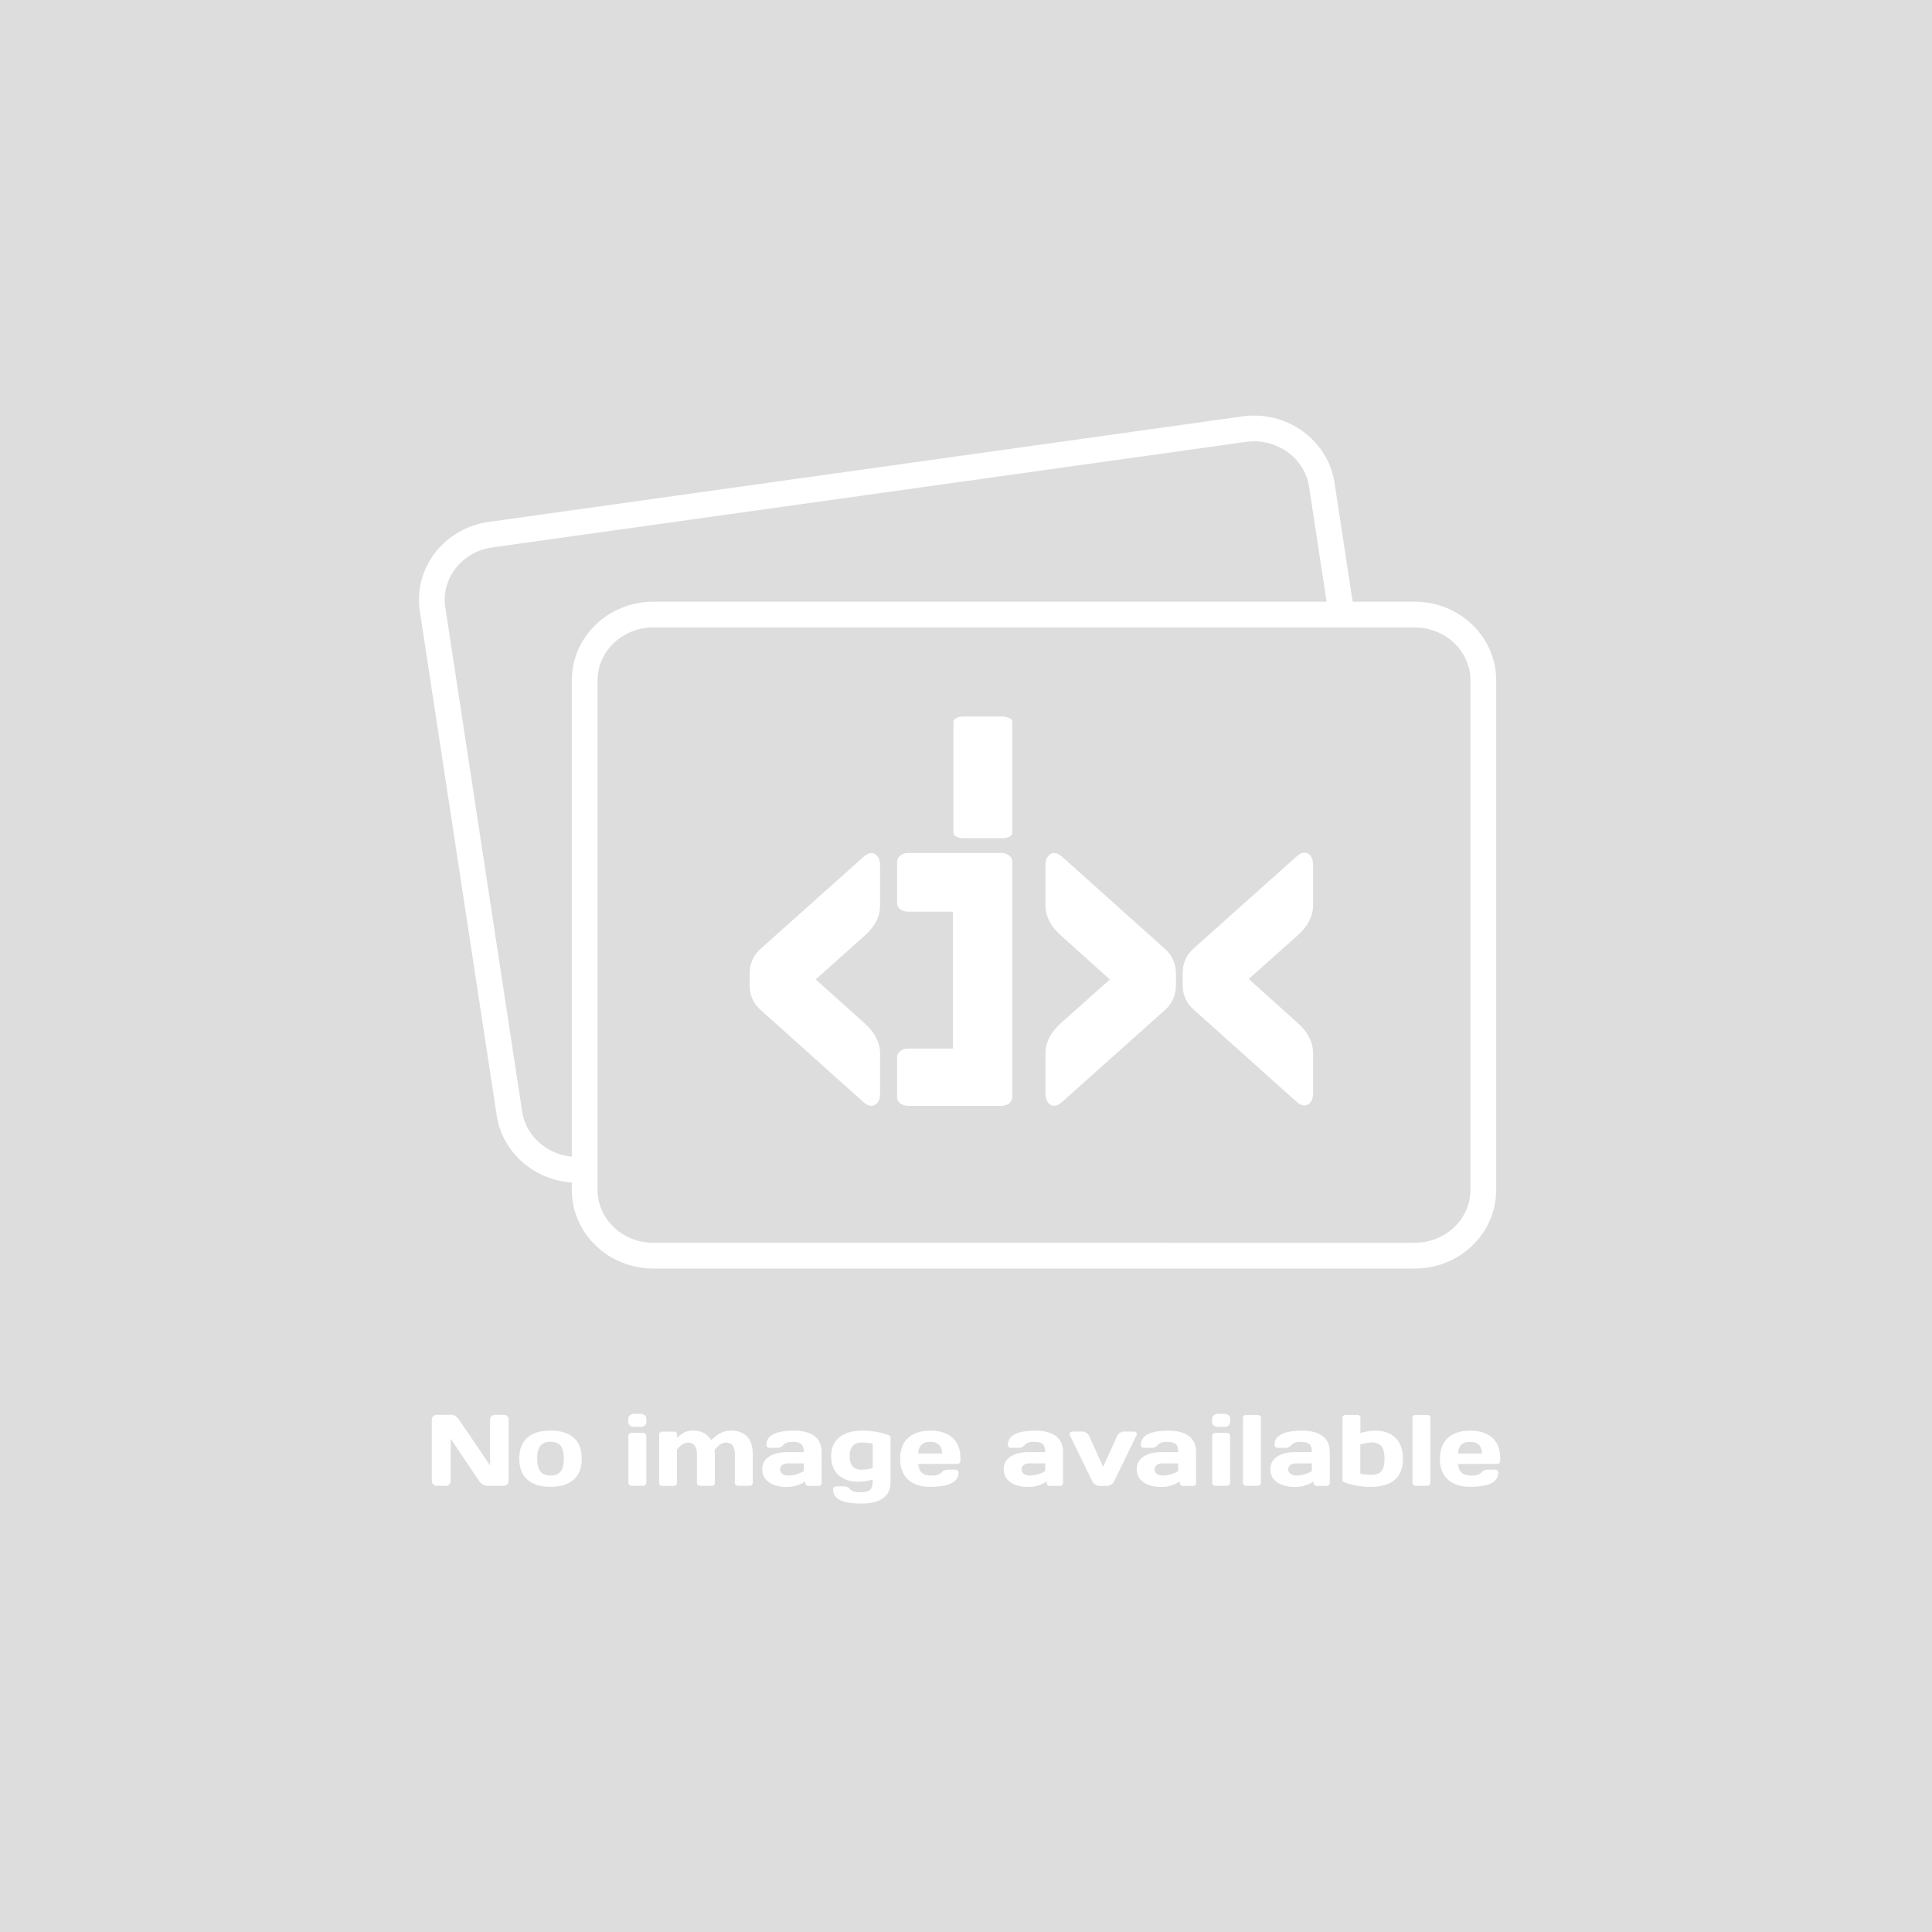 <?xml version="1.0" encoding="UTF-8"?>
<svg id="Layer_2" data-name="Layer 2" xmlns="http://www.w3.org/2000/svg" viewBox="0 0 300 300">
  <defs>
    <style>
      .cls-1 {
        fill: #fff;
      }

      .cls-2 {
        fill: #ddd;
      }

      .cls-3 {
        fill: rgba(221, 221, 221, 0);
        stroke: #fff;
        stroke-width: 4px;
      }
    </style>
  </defs>
  <g id="Layer_1-2" data-name="Layer 1">
    <g>
      <path class="cls-2" d="M0,0H300V300H0V0Z"/>
      <g>
        <g>
          <path class="cls-1" d="M67.05,229.99v-9.57c0-.2,.07-.37,.22-.51,.14-.14,.32-.22,.53-.22h2.36c.19,0,.39,.07,.59,.22,.21,.14,.38,.31,.51,.51l4.84,7.14v-7.15c0-.2,.07-.37,.22-.51,.15-.14,.32-.21,.53-.21h1.38c.21,0,.39,.07,.53,.21,.15,.14,.22,.31,.22,.52v9.57c0,.2-.07,.37-.22,.51-.15,.14-.32,.21-.53,.21h-2.66c-.21,0-.42-.07-.64-.21-.22-.14-.39-.31-.52-.51l-4.43-6.59v6.59c0,.2-.07,.37-.22,.51-.15,.14-.32,.21-.53,.21h-1.41c-.21,0-.39-.07-.54-.21-.15-.14-.22-.31-.22-.51Z"/>
          <path class="cls-1" d="M81.88,229.76c-.83-.74-1.25-1.83-1.25-3.26s.42-2.52,1.25-3.26,2.03-1.1,3.6-1.1,2.76,.37,3.6,1.1c.83,.74,1.25,1.82,1.25,3.26s-.42,2.52-1.25,3.26c-.83,.74-2.03,1.11-3.6,1.11s-2.76-.37-3.6-1.11Zm2.03-5.26c-.33,.41-.5,1.08-.5,1.99s.17,1.58,.5,2c.33,.42,.85,.63,1.57,.63s1.24-.21,1.57-.63c.33-.42,.5-1.09,.5-2s-.17-1.58-.5-1.99c-.33-.42-.86-.62-1.57-.62s-1.24,.21-1.57,.62Z"/>
          <path class="cls-1" d="M97.55,220.69v-.26c0-.27,.08-.49,.24-.65,.16-.16,.39-.24,.68-.24h.99c.28,0,.51,.08,.67,.23,.17,.16,.25,.37,.25,.65v.26c0,.27-.08,.49-.24,.65-.16,.16-.39,.24-.68,.24h-.99c-.28,0-.51-.08-.67-.24-.17-.16-.25-.37-.25-.65Zm.03,9.56v-7.29c0-.14,.05-.25,.14-.34,.09-.09,.21-.13,.35-.13h1.8c.14,0,.26,.04,.35,.13,.09,.09,.14,.2,.14,.33v7.29c0,.14-.05,.25-.14,.34-.09,.09-.21,.13-.35,.13h-1.8c-.14,0-.26-.04-.35-.13-.09-.09-.14-.2-.14-.34Z"/>
          <path class="cls-1" d="M102.36,230.25v-7.48c0-.14,.05-.25,.14-.34,.09-.09,.21-.13,.35-.13h1.8c.14,0,.26,.04,.35,.13s.14,.2,.14,.34v.48c.38-.36,.76-.63,1.13-.83,.37-.19,.82-.29,1.34-.29,1.25,0,2.19,.49,2.83,1.48,.99-.99,2.01-1.48,3.06-1.48,1.05,0,1.87,.3,2.48,.91,.61,.6,.91,1.53,.91,2.79v4.41c0,.14-.05,.25-.14,.34-.09,.09-.21,.13-.35,.13h-1.79c-.14,0-.26-.04-.36-.13-.09-.09-.14-.2-.14-.33v-4.41c0-1.23-.47-1.84-1.4-1.84-.57,0-1.15,.39-1.76,1.18,.03,.22,.05,.44,.05,.66v4.41c0,.14-.05,.25-.14,.34-.09,.09-.21,.13-.35,.13h-1.79c-.14,0-.26-.04-.36-.13-.09-.09-.14-.2-.14-.33v-4.41c0-1.23-.46-1.84-1.39-1.84-.59,0-1.16,.37-1.71,1.1v5.15c0,.14-.05,.25-.14,.34-.09,.09-.21,.13-.35,.13h-1.8c-.14,0-.26-.04-.35-.13-.09-.09-.14-.2-.14-.34Z"/>
          <path class="cls-1" d="M119.42,230.16c-.71-.47-1.06-1.14-1.06-2s.35-1.52,1.06-1.98c.71-.46,1.62-.69,2.74-.69h2.65c0-.6-.13-1.02-.39-1.25-.26-.24-.72-.35-1.38-.35s-1.11,.15-1.38,.46c-.26,.31-.59,.47-.97,.47h-1.19c-.14,0-.26-.04-.36-.13-.09-.09-.14-.2-.14-.33,0-1.47,1.46-2.21,4.37-2.21,1.27,0,2.29,.27,3.06,.82,.77,.55,1.15,1.39,1.15,2.53v4.76c0,.14-.05,.25-.14,.34-.09,.09-.21,.13-.35,.13h-1.55c-.14,0-.26-.04-.35-.13-.09-.09-.14-.2-.14-.33v-.24c-.84,.58-1.82,.87-2.92,.86-1.1,0-2.01-.24-2.72-.71Zm2.93-2.93c-.37,0-.67,.09-.89,.26-.22,.17-.33,.4-.33,.68s.11,.5,.34,.68c.22,.18,.54,.27,.95,.27,.82,0,1.62-.23,2.38-.69v-1.2h-2.46Z"/>
          <path class="cls-1" d="M133.12,230.07c-1.21,0-2.19-.35-2.94-1.05-.75-.7-1.12-1.67-1.12-2.92s.42-2.22,1.27-2.91c.85-.7,2.07-1.05,3.66-1.05,.78,0,1.58,.08,2.41,.25,.83,.17,1.46,.37,1.88,.61v7.12c0,1.14-.39,1.99-1.18,2.53-.79,.55-1.89,.82-3.31,.82s-2.51-.17-3.28-.51c-.77-.34-1.15-.9-1.15-1.69,0-.14,.05-.25,.14-.34,.09-.09,.21-.13,.36-.13h1.19c.38,0,.69,.14,.92,.41,.29,.35,.82,.52,1.57,.52s1.27-.12,1.54-.35c.28-.24,.42-.65,.42-1.25v-.36c-.86,.21-1.65,.32-2.4,.32Zm.71-6.07c-1.27,0-1.9,.7-1.9,2.1s.62,2.11,1.85,2.11c.51,0,1.09-.08,1.74-.23v-3.81c-.46-.12-1.02-.17-1.69-.17Z"/>
          <path class="cls-1" d="M141,229.75c-.82-.75-1.23-1.82-1.23-3.23s.41-2.49,1.24-3.24c.83-.76,1.98-1.13,3.45-1.13s2.62,.37,3.44,1.1c.82,.74,1.23,1.79,1.23,3.16v.44c0,.14-.05,.25-.14,.34s-.21,.13-.36,.13h-6.04c.05,.63,.24,1.09,.57,1.38,.32,.29,.84,.43,1.55,.43s1.2-.15,1.46-.46c.26-.31,.59-.46,.97-.47h1.19c.14,0,.26,.04,.36,.13,.09,.09,.14,.2,.14,.34,0,1.47-1.46,2.2-4.39,2.2-1.48,0-2.62-.37-3.45-1.12Zm1.58-4.05h3.73c-.05-1.21-.67-1.81-1.86-1.81s-1.81,.6-1.87,1.81Z"/>
          <path class="cls-1" d="M156.91,230.16c-.71-.47-1.06-1.14-1.06-2s.35-1.52,1.06-1.98c.71-.46,1.62-.69,2.74-.69h2.65c0-.6-.13-1.02-.39-1.25-.26-.24-.72-.35-1.38-.35s-1.11,.15-1.38,.46c-.26,.31-.59,.47-.97,.47h-1.19c-.14,0-.26-.04-.36-.13-.09-.09-.14-.2-.14-.33,0-1.47,1.46-2.21,4.37-2.21,1.27,0,2.29,.27,3.06,.82,.77,.55,1.15,1.39,1.15,2.53v4.76c0,.14-.05,.25-.14,.34-.09,.09-.21,.13-.35,.13h-1.55c-.14,0-.26-.04-.35-.13-.09-.09-.14-.2-.14-.33v-.24c-.84,.58-1.82,.87-2.92,.86-1.1,0-2.01-.24-2.72-.71Zm2.93-2.93c-.37,0-.67,.09-.89,.26-.22,.17-.32,.4-.32,.68,0,.28,.11,.5,.34,.68,.22,.18,.54,.27,.95,.27,.82,0,1.62-.23,2.38-.69v-1.2h-2.46Z"/>
          <path class="cls-1" d="M166.49,222.29h1.54c.23,0,.45,.06,.65,.19,.2,.13,.35,.29,.43,.49l2.19,4.79,2.18-4.79c.09-.2,.23-.36,.43-.49,.2-.13,.42-.19,.65-.19h1.55c.19,0,.31,.07,.37,.2,.03,.05,.04,.12,.04,.2,0,.08-.03,.17-.08,.28l-3.46,7.07c-.1,.2-.25,.36-.45,.49-.21,.13-.42,.19-.64,.19h-1.18c-.22,0-.43-.06-.63-.19-.2-.13-.35-.29-.45-.49l-3.46-7.07c-.05-.11-.08-.21-.08-.28,0-.26,.14-.39,.41-.39Z"/>
          <path class="cls-1" d="M177.57,230.16c-.71-.47-1.06-1.14-1.06-2s.35-1.52,1.06-1.98c.71-.46,1.62-.69,2.74-.69h2.65c0-.6-.13-1.02-.39-1.25-.26-.24-.72-.35-1.38-.35s-1.11,.15-1.38,.46c-.26,.31-.59,.47-.97,.47h-1.19c-.14,0-.26-.04-.36-.13-.09-.09-.14-.2-.14-.33,0-1.47,1.46-2.21,4.37-2.21,1.27,0,2.29,.27,3.06,.82,.77,.55,1.15,1.39,1.15,2.53v4.76c0,.14-.05,.25-.14,.34-.09,.09-.21,.13-.35,.13h-1.55c-.14,0-.26-.04-.35-.13-.09-.09-.14-.2-.14-.33v-.24c-.84,.58-1.82,.87-2.92,.86-1.1,0-2.01-.24-2.72-.71Zm2.93-2.93c-.37,0-.67,.09-.89,.26-.22,.17-.33,.4-.33,.68s.11,.5,.34,.68c.22,.18,.54,.27,.95,.27,.82,0,1.62-.23,2.38-.69v-1.2h-2.46Z"/>
          <path class="cls-1" d="M188.2,220.69v-.26c0-.27,.08-.49,.24-.65,.16-.16,.39-.24,.68-.24h.99c.28,0,.51,.08,.67,.23,.17,.16,.25,.37,.25,.65v.26c0,.27-.08,.49-.24,.65-.16,.16-.39,.24-.68,.24h-.99c-.28,0-.51-.08-.67-.24-.17-.16-.25-.37-.25-.65Zm.03,9.56v-7.29c0-.14,.05-.25,.14-.34,.09-.09,.21-.13,.35-.13h1.8c.14,0,.26,.04,.35,.13,.09,.09,.14,.2,.14,.33v7.29c0,.14-.05,.25-.14,.34-.09,.09-.21,.13-.35,.13h-1.8c-.14,0-.26-.04-.35-.13-.09-.09-.14-.2-.14-.34Z"/>
          <path class="cls-1" d="M193.01,230.25v-10.07c0-.14,.05-.25,.14-.34,.09-.09,.21-.13,.35-.13h1.8c.14,0,.26,.04,.35,.13,.09,.09,.14,.2,.14,.34v10.07c0,.13-.05,.24-.14,.33-.09,.09-.21,.13-.35,.13h-1.8c-.14,0-.26-.04-.35-.13-.09-.09-.14-.2-.14-.33Z"/>
          <path class="cls-1" d="M198.32,230.16c-.71-.47-1.06-1.14-1.06-2s.35-1.52,1.06-1.98c.71-.46,1.62-.69,2.74-.69h2.65c0-.6-.13-1.02-.39-1.25-.26-.24-.72-.35-1.37-.35s-1.11,.15-1.38,.46c-.26,.31-.59,.47-.97,.47h-1.19c-.14,0-.26-.04-.36-.13-.09-.09-.14-.2-.14-.33,0-1.47,1.46-2.21,4.37-2.21,1.27,0,2.29,.27,3.06,.82,.77,.55,1.15,1.39,1.15,2.53v4.76c0,.14-.05,.25-.14,.34-.09,.09-.21,.13-.35,.13h-1.55c-.14,0-.26-.04-.35-.13-.09-.09-.14-.2-.14-.33v-.24c-.84,.58-1.82,.87-2.92,.86-1.1,0-2.01-.24-2.72-.71Zm2.93-2.93c-.37,0-.67,.09-.89,.26-.22,.17-.32,.4-.32,.68s.11,.5,.34,.68c.22,.18,.54,.27,.95,.27,.82,0,1.62-.23,2.38-.69v-1.2h-2.46Z"/>
          <path class="cls-1" d="M208.46,220.17c0-.14,.05-.25,.14-.34,.09-.09,.21-.13,.35-.13h1.8c.14,0,.26,.04,.35,.13,.09,.09,.14,.2,.14,.34v2.36c.87-.26,1.64-.39,2.32-.39,1.31,0,2.36,.38,3.13,1.13,.77,.75,1.16,1.83,1.16,3.25,0,2.9-1.7,4.36-5.09,4.36-.77,0-1.58-.08-2.41-.25-.83-.17-1.46-.37-1.89-.61v-9.84Zm2.77,4.13v4.53c.46,.12,1.04,.18,1.76,.18s1.22-.2,1.53-.59c.31-.39,.47-1.03,.47-1.91s-.15-1.52-.46-1.92-.83-.6-1.56-.6c-.47,0-1.05,.1-1.74,.31Z"/>
          <path class="cls-1" d="M219.33,230.25v-10.07c0-.14,.05-.25,.14-.34,.09-.09,.21-.13,.35-.13h1.8c.14,0,.26,.04,.35,.13,.09,.09,.14,.2,.14,.34v10.07c0,.13-.05,.24-.14,.33-.09,.09-.21,.13-.35,.13h-1.8c-.14,0-.26-.04-.35-.13-.09-.09-.14-.2-.14-.33Z"/>
          <path class="cls-1" d="M224.82,229.75c-.82-.75-1.23-1.82-1.23-3.23s.41-2.49,1.24-3.24c.83-.76,1.98-1.13,3.45-1.13s2.62,.37,3.44,1.1c.82,.74,1.23,1.79,1.23,3.16v.44c0,.14-.05,.25-.14,.34-.09,.09-.21,.13-.36,.13h-6.04c.05,.63,.24,1.09,.57,1.38,.32,.29,.84,.43,1.55,.43s1.2-.15,1.46-.46c.26-.31,.59-.46,.97-.47h1.19c.14,0,.26,.04,.36,.13s.14,.2,.14,.34c0,1.47-1.46,2.2-4.39,2.2-1.47,0-2.62-.37-3.45-1.12Zm1.58-4.05h3.73c-.05-1.21-.67-1.81-1.86-1.81s-1.81,.6-1.87,1.81Z"/>
        </g>
        <g>
          <g>
            <g>
              <path class="cls-2" d="M76.18,83.02l116.98-16.38c5.83-.82,11.24,3.05,12.09,8.64l11.93,78.28c.85,5.59-3.18,10.78-9.01,11.59l-116.98,16.38c-5.83,.82-11.24-3.05-12.09-8.64l-11.93-78.28c-.85-5.59,3.18-10.78,9.01-11.59Z"/>
              <path class="cls-3" d="M76.18,83.02l116.98-16.38c5.83-.82,11.24,3.05,12.09,8.64l11.93,78.28c.85,5.59-3.18,10.78-9.01,11.59l-116.98,16.38c-5.83,.82-11.24-3.05-12.09-8.64l-11.93-78.28c-.85-5.59,3.18-10.78,9.01-11.59Z"/>
            </g>
            <path class="cls-1" d="M123.59,123.43c-6.97,.98-13.46-3.65-14.47-10.34-1.02-6.69,3.81-12.9,10.79-13.87,6.97-.98,13.46,3.65,14.47,10.34,1.02,6.69-3.81,12.9-10.78,13.87Z"/>
            <path class="cls-1" d="M194.72,155.58l-19.79,2.66-61.42,8.6-13.02,1.68,19.63-35.54,9.32,9.67,18.12-35.47,47.17,48.4Z"/>
          </g>
          <g>
            <g>
              <path class="cls-2" d="M101.45,95.43h118.22c5.89,0,10.66,4.58,10.66,10.22v79.11c0,5.65-4.77,10.22-10.66,10.22H101.45c-5.89,0-10.66-4.58-10.66-10.22V105.65c0-5.65,4.77-10.22,10.66-10.22Z"/>
              <path class="cls-3" d="M101.45,95.43h118.22c5.89,0,10.66,4.58,10.66,10.22v79.11c0,5.65-4.77,10.22-10.66,10.22H101.45c-5.89,0-10.66-4.58-10.66-10.22V105.65c0-5.65,4.77-10.22,10.66-10.22Z"/>
            </g>
            <g>
              <g>
                <path class="cls-1" d="M116.41,152.97v-1.75c0-1.57,.56-2.86,1.69-3.88l16.07-14.36c.66-.55,1.24-.66,1.74-.34,.5,.32,.75,.92,.75,1.8v6.13c0,1.76-.83,3.36-2.49,4.81l-7.51,6.7,7.51,6.74c1.66,1.45,2.49,3.05,2.49,4.81v6.13c0,.88-.25,1.47-.75,1.78-.5,.31-1.08,.2-1.74-.32l-16.07-14.4c-1.13-1-1.69-2.28-1.69-3.85Z"/>
                <path class="cls-1" d="M148.05,129.36v-17.28c0-.24,.15-.43,.46-.59,.31-.15,.69-.23,1.15-.23h5.91c.46,0,.84,.08,1.15,.23,.31,.15,.46,.35,.46,.59v17.28c0,.23-.15,.42-.46,.57-.31,.15-.69,.23-1.15,.23h-5.91c-.46,0-.84-.08-1.15-.23-.31-.15-.46-.35-.46-.57Z"/>
                <path class="cls-1" d="M157.18,133.81v36.54c0,.4-.16,.72-.49,.98-.33,.26-.75,.39-1.26,.39h-14.41c-.49,0-.9-.13-1.23-.39-.33-.26-.49-.58-.49-.98v-6.16c0-.4,.16-.72,.49-.98,.33-.26,.74-.39,1.23-.39h6.95v-21.25h-6.95c-.49,0-.9-.13-1.23-.39-.33-.26-.49-.58-.49-.96v-6.42c0-.38,.16-.7,.49-.96,.33-.26,.74-.39,1.23-.39h14.41c.51,0,.93,.13,1.26,.39,.33,.26,.49,.58,.49,.96Z"/>
              </g>
              <g>
                <path class="cls-1" d="M183.64,152.91v-1.75c0-1.57,.57-2.86,1.7-3.88l16.07-14.36c.66-.55,1.24-.66,1.74-.34s.75,.92,.75,1.8v6.13c0,1.76-.83,3.36-2.49,4.81l-7.51,6.7,7.51,6.74c1.66,1.45,2.49,3.05,2.49,4.81v6.13c0,.88-.25,1.47-.75,1.78-.5,.31-1.08,.2-1.74-.32l-16.07-14.4c-1.13-1-1.7-2.28-1.7-3.85Z"/>
                <path class="cls-1" d="M182.6,151.2v1.75c0,1.57-.57,2.86-1.7,3.88l-16.07,14.36c-.66,.55-1.24,.66-1.74,.34-.5-.32-.75-.92-.75-1.8v-6.13c0-1.76,.83-3.36,2.49-4.81l7.51-6.7-7.51-6.74c-1.66-1.45-2.49-3.05-2.49-4.81v-6.13c0-.88,.25-1.47,.75-1.78,.5-.31,1.08-.2,1.74,.32l16.07,14.4c1.13,1,1.7,2.28,1.7,3.85Z"/>
              </g>
            </g>
          </g>
        </g>
      </g>
    </g>
  </g>
</svg>